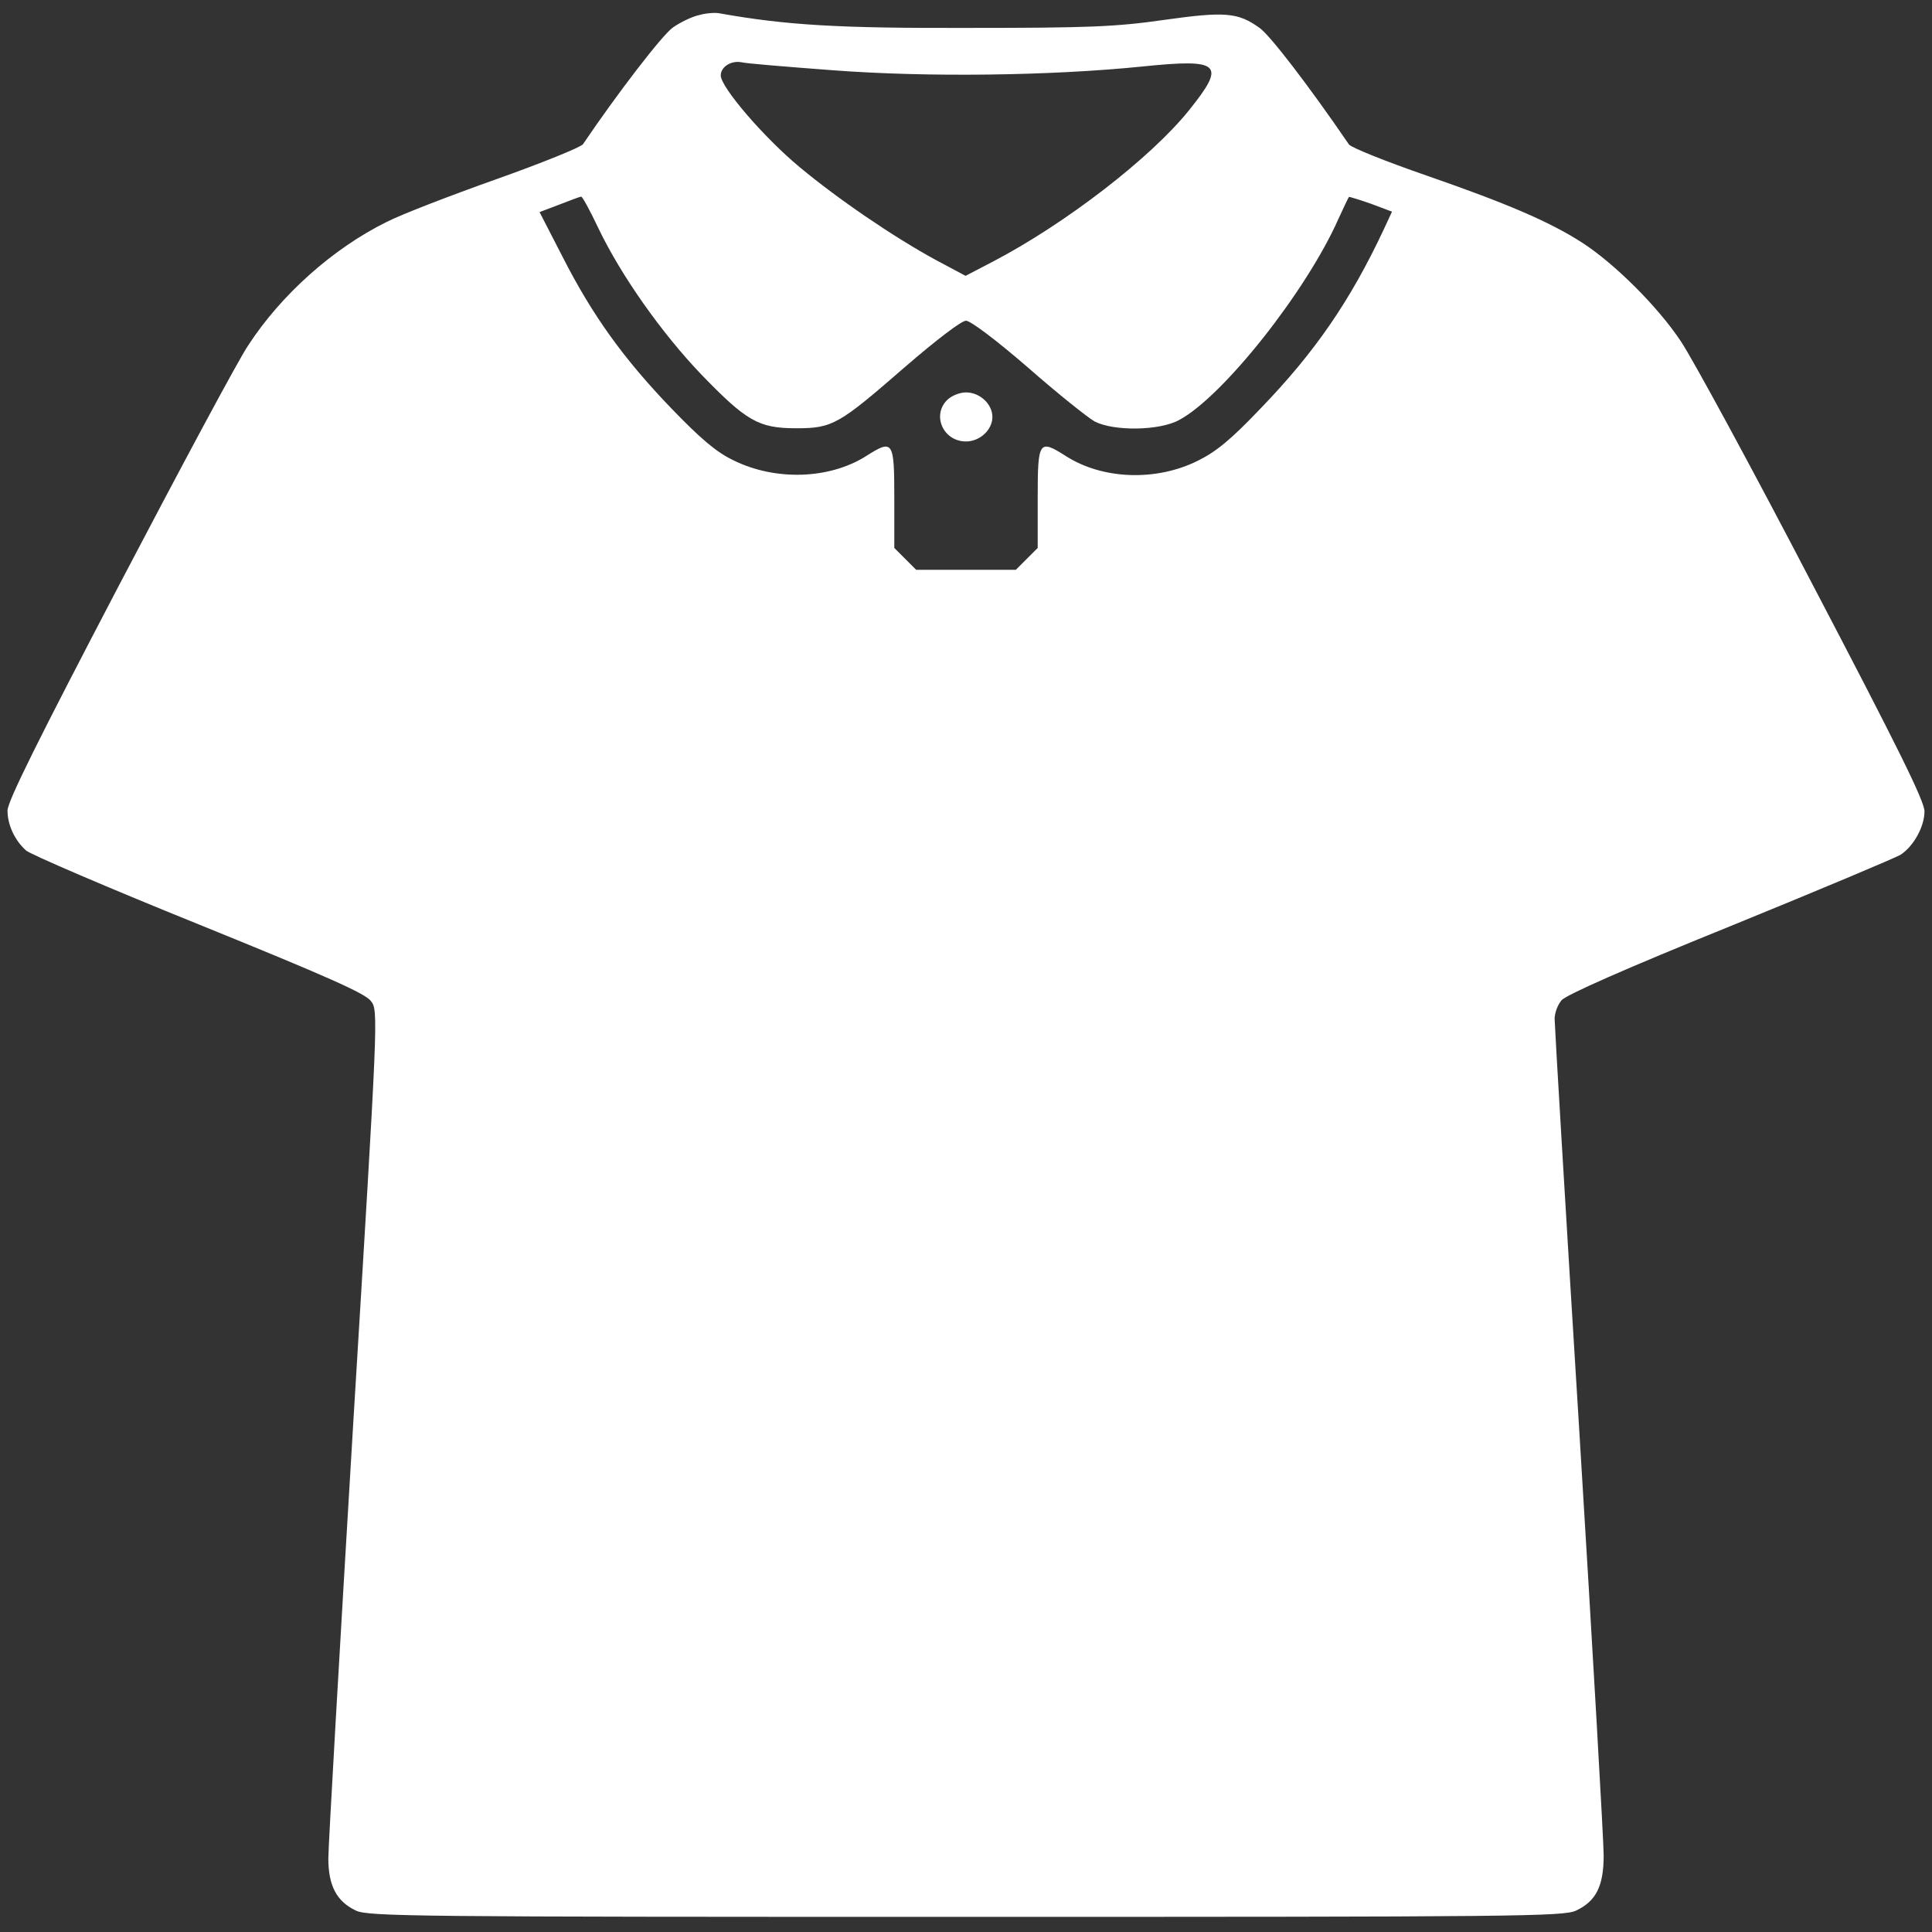 <svg width="18" height="18" viewBox="0 0 18 18" fill="none" xmlns="http://www.w3.org/2000/svg">
<rect x="0" y="0" width="18" height="18" fill="#333333" stroke="none"/>
<path d="M6.511 0.141C6.448 0.155 6.339 0.207 6.268 0.257C6.17 0.327 5.755 0.865 5.432 1.343C5.414 1.371 5.048 1.519 4.623 1.67C4.198 1.821 3.741 1.997 3.604 2.067C3.104 2.313 2.619 2.746 2.313 3.217C2.222 3.35 1.684 4.356 1.111 5.449C0.359 6.887 0.07 7.467 0.07 7.552C0.07 7.685 0.137 7.829 0.243 7.924C0.281 7.959 1.009 8.272 1.853 8.613C3.041 9.095 3.407 9.257 3.456 9.327C3.526 9.415 3.523 9.454 3.291 13.261C3.164 15.374 3.059 17.198 3.059 17.314C3.059 17.568 3.136 17.715 3.315 17.8C3.428 17.856 3.878 17.859 9 17.859C14.122 17.859 14.572 17.856 14.685 17.8C14.871 17.712 14.941 17.571 14.941 17.286C14.941 17.156 14.839 15.37 14.713 13.317C14.586 11.268 14.484 9.545 14.484 9.492C14.484 9.439 14.512 9.362 14.548 9.32C14.586 9.271 15.152 9.021 16.116 8.631C16.945 8.293 17.663 7.991 17.708 7.963C17.831 7.882 17.93 7.699 17.93 7.559C17.93 7.464 17.677 6.954 16.889 5.449C16.32 4.356 15.764 3.333 15.659 3.178C15.444 2.855 15.04 2.454 14.741 2.261C14.435 2.064 14.038 1.895 13.289 1.635C12.913 1.505 12.589 1.375 12.568 1.346C12.196 0.802 11.834 0.33 11.735 0.26C11.535 0.116 11.415 0.105 10.842 0.186C10.396 0.25 10.132 0.26 9.035 0.26C7.819 0.264 7.33 0.236 6.697 0.123C6.659 0.116 6.574 0.123 6.511 0.141ZM7.752 0.654C8.627 0.721 9.787 0.707 10.649 0.619C11.373 0.545 11.426 0.594 11.078 1.027C10.723 1.47 9.925 2.085 9.253 2.436L8.996 2.57L8.726 2.426C8.329 2.211 7.805 1.853 7.45 1.557C7.116 1.28 6.715 0.812 6.715 0.703C6.715 0.622 6.813 0.562 6.908 0.58C6.947 0.591 7.327 0.622 7.752 0.654ZM5.572 2.12C5.783 2.563 6.163 3.101 6.532 3.487C6.954 3.923 7.066 3.99 7.418 3.99C7.759 3.99 7.815 3.955 8.434 3.417C8.722 3.168 8.958 2.988 9 2.988C9.042 2.988 9.285 3.171 9.577 3.424C9.854 3.667 10.136 3.892 10.199 3.927C10.375 4.018 10.8 4.015 10.986 3.913C11.394 3.695 12.171 2.714 12.47 2.039C12.519 1.934 12.561 1.842 12.568 1.835C12.572 1.832 12.663 1.86 12.772 1.898L12.969 1.972L12.892 2.138C12.582 2.798 12.255 3.277 11.746 3.804C11.468 4.096 11.331 4.208 11.159 4.293C10.772 4.486 10.273 4.468 9.932 4.25C9.679 4.089 9.668 4.106 9.668 4.641V5.105L9.566 5.207L9.464 5.309H9H8.536L8.434 5.207L8.332 5.105V4.641C8.332 4.106 8.321 4.089 8.068 4.25C7.727 4.465 7.225 4.482 6.834 4.289C6.673 4.212 6.529 4.089 6.254 3.804C5.808 3.34 5.52 2.939 5.242 2.394L5.027 1.976L5.214 1.905C5.312 1.867 5.404 1.832 5.414 1.832C5.425 1.828 5.495 1.958 5.572 2.12Z" fill="white"/>
<path d="M8.824 3.727C8.68 3.871 8.789 4.113 9 4.113C9.13 4.113 9.246 4.004 9.246 3.885C9.246 3.765 9.13 3.656 9 3.656C8.94 3.656 8.863 3.688 8.824 3.727Z" fill="white"/>
</svg>
